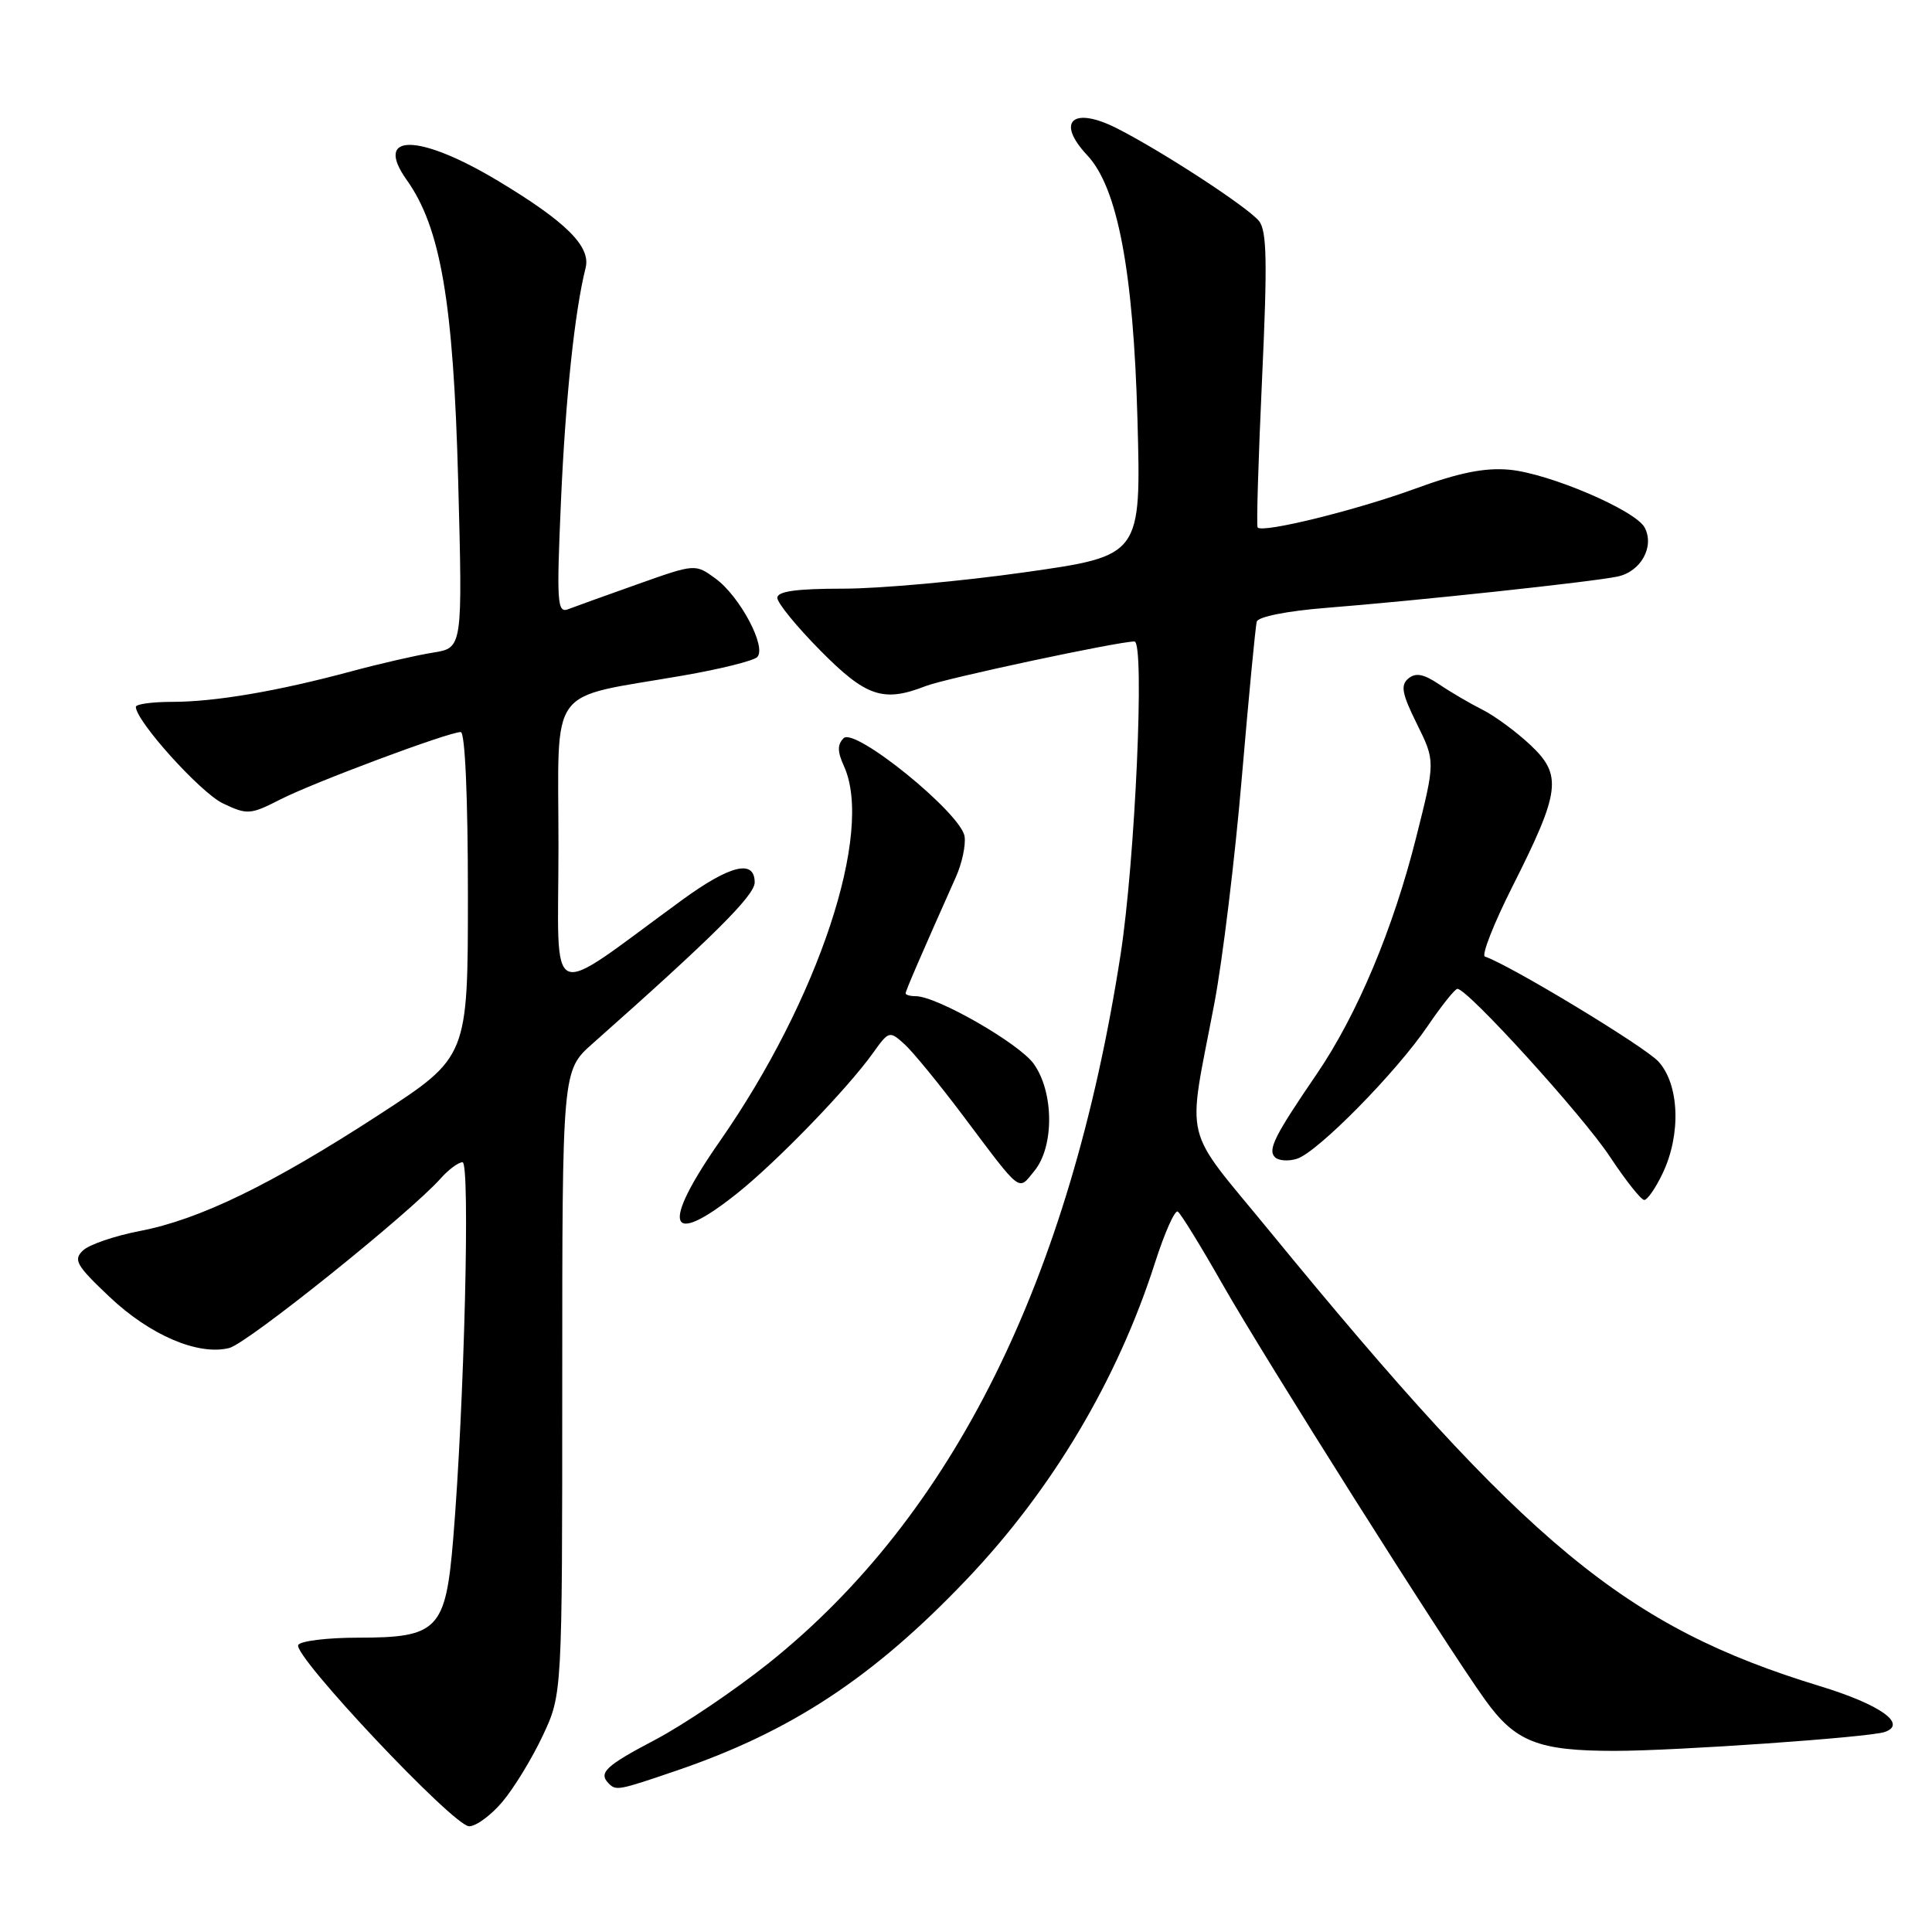 <?xml version="1.0" encoding="UTF-8" standalone="no"?>
<!DOCTYPE svg PUBLIC "-//W3C//DTD SVG 1.1//EN" "http://www.w3.org/Graphics/SVG/1.1/DTD/svg11.dtd" >
<svg xmlns="http://www.w3.org/2000/svg" xmlns:xlink="http://www.w3.org/1999/xlink" version="1.1" viewBox="0 0 256 256">
 <g >
 <path fill="currentColor"
d=" M 66.57 238.75 C 68.08 236.96 70.49 233.03 71.91 230.00 C 74.50 224.50 74.50 224.50 74.50 183.17 C 74.50 141.85 74.50 141.85 78.50 138.30 C 94.48 124.14 100.00 118.65 100.00 116.93 C 100.00 113.82 96.75 114.61 90.36 119.27 C 72.06 132.61 74.00 133.46 74.00 112.12 C 74.00 90.38 72.33 92.67 90.46 89.52 C 95.40 88.67 99.84 87.56 100.33 87.07 C 101.63 85.77 98.05 79.03 94.81 76.66 C 92.12 74.70 92.12 74.70 84.51 77.40 C 80.32 78.89 76.17 80.38 75.29 80.72 C 73.83 81.28 73.74 79.89 74.33 66.42 C 74.93 52.77 76.15 41.24 77.60 35.48 C 78.30 32.65 74.99 29.37 65.98 23.96 C 55.49 17.66 49.45 17.60 53.89 23.84 C 58.39 30.16 60.08 40.02 60.71 63.68 C 61.30 85.85 61.30 85.85 57.40 86.47 C 55.25 86.81 50.35 87.93 46.50 88.97 C 36.77 91.59 28.49 93.00 22.82 93.00 C 20.17 93.00 18.00 93.30 18.00 93.66 C 18.00 95.54 26.57 105.04 29.53 106.45 C 32.77 107.99 33.16 107.96 37.13 105.94 C 41.54 103.68 59.43 97.00 61.05 97.00 C 61.62 97.00 62.00 105.59 62.00 118.53 C 62.00 140.05 62.00 140.05 50.25 147.69 C 35.95 156.98 26.44 161.60 18.50 163.12 C 15.20 163.76 11.82 164.91 11.00 165.69 C 9.68 166.93 10.10 167.67 14.50 171.83 C 19.87 176.92 26.26 179.65 30.37 178.62 C 32.78 178.02 54.29 160.76 58.40 156.14 C 59.45 154.96 60.75 154.00 61.29 154.00 C 62.32 154.00 61.52 186.19 60.05 203.93 C 59.05 215.96 58.05 217.00 47.45 217.00 C 43.42 217.00 39.85 217.43 39.52 217.96 C 38.71 219.28 60.09 241.98 62.16 241.99 C 63.07 242.00 65.06 240.54 66.57 238.75 Z  M 89.57 234.64 C 104.80 229.46 115.70 222.29 128.07 209.30 C 139.42 197.39 148.07 182.85 153.05 167.30 C 154.32 163.34 155.67 160.30 156.06 160.54 C 156.44 160.77 159.10 165.09 161.96 170.12 C 167.62 180.07 191.34 217.63 196.73 225.16 C 200.76 230.80 203.78 232.00 213.95 232.00 C 222.09 232.00 247.67 230.21 249.73 229.50 C 252.79 228.45 249.14 225.86 241.18 223.43 C 215.37 215.56 202.38 204.82 168.19 163.08 C 156.52 148.83 157.29 152.00 160.90 133.00 C 162.00 127.22 163.64 113.72 164.55 103.00 C 165.47 92.28 166.35 82.99 166.53 82.37 C 166.71 81.72 170.54 80.96 175.67 80.55 C 187.91 79.58 210.92 77.11 214.32 76.40 C 217.42 75.75 219.26 72.44 217.93 69.91 C 216.74 67.63 205.30 62.73 200.00 62.24 C 196.73 61.94 193.32 62.63 187.50 64.76 C 179.70 67.61 167.26 70.68 166.64 69.89 C 166.47 69.68 166.74 60.80 167.23 50.18 C 167.95 34.67 167.87 30.54 166.81 29.27 C 165.28 27.41 154.07 20.10 148.07 17.04 C 142.16 14.02 139.84 16.07 144.07 20.58 C 148.08 24.84 150.18 35.91 150.72 55.57 C 151.21 73.64 151.21 73.64 135.86 75.82 C 127.41 77.02 116.56 78.00 111.75 78.00 C 105.53 78.00 103.00 78.35 103.00 79.22 C 103.00 79.89 105.57 83.04 108.72 86.22 C 114.77 92.34 117.05 93.10 122.68 90.90 C 125.31 89.88 148.15 85.00 150.32 85.00 C 151.71 85.00 150.42 114.00 148.48 126.50 C 141.80 169.58 126.29 200.82 101.90 220.34 C 97.37 223.96 90.59 228.54 86.83 230.52 C 80.23 233.99 79.25 234.91 80.67 236.33 C 81.63 237.30 81.96 237.24 89.57 234.64 Z  M 97.66 158.14 C 102.93 153.94 112.30 144.26 115.69 139.51 C 117.77 136.59 117.87 136.57 119.85 138.36 C 120.96 139.37 124.46 143.64 127.62 147.85 C 135.48 158.31 134.87 157.83 137.07 155.14 C 139.70 151.92 139.66 144.73 136.98 140.97 C 135.05 138.26 124.14 132.00 121.34 132.00 C 120.60 132.00 120.00 131.83 120.00 131.62 C 120.00 131.28 122.08 126.48 126.66 116.21 C 127.47 114.40 127.99 111.98 127.81 110.83 C 127.36 107.77 113.27 96.33 111.79 97.81 C 110.94 98.66 110.95 99.59 111.83 101.52 C 115.81 110.26 108.46 132.46 95.38 151.22 C 87.52 162.49 88.49 165.45 97.66 158.14 Z  M 220.31 155.47 C 222.78 150.30 222.52 143.68 219.75 140.66 C 217.92 138.66 200.04 127.85 196.76 126.75 C 196.28 126.59 197.91 122.42 200.40 117.48 C 206.77 104.85 207.04 102.71 202.77 98.70 C 200.89 96.94 198.04 94.84 196.43 94.04 C 194.82 93.23 192.25 91.73 190.71 90.69 C 188.65 89.30 187.59 89.10 186.62 89.90 C 185.55 90.79 185.76 91.92 187.75 95.93 C 190.19 100.87 190.19 100.87 187.65 110.96 C 184.59 123.13 179.82 134.48 174.47 142.32 C 168.89 150.49 167.95 152.35 168.94 153.34 C 169.41 153.81 170.73 153.90 171.86 153.54 C 174.60 152.67 185.01 142.10 189.18 135.95 C 191.01 133.26 192.78 131.04 193.11 131.03 C 194.42 130.97 209.71 147.80 213.31 153.25 C 215.40 156.41 217.45 159.00 217.87 159.00 C 218.29 159.00 219.39 157.41 220.31 155.47 Z "/>
</g>
</svg>